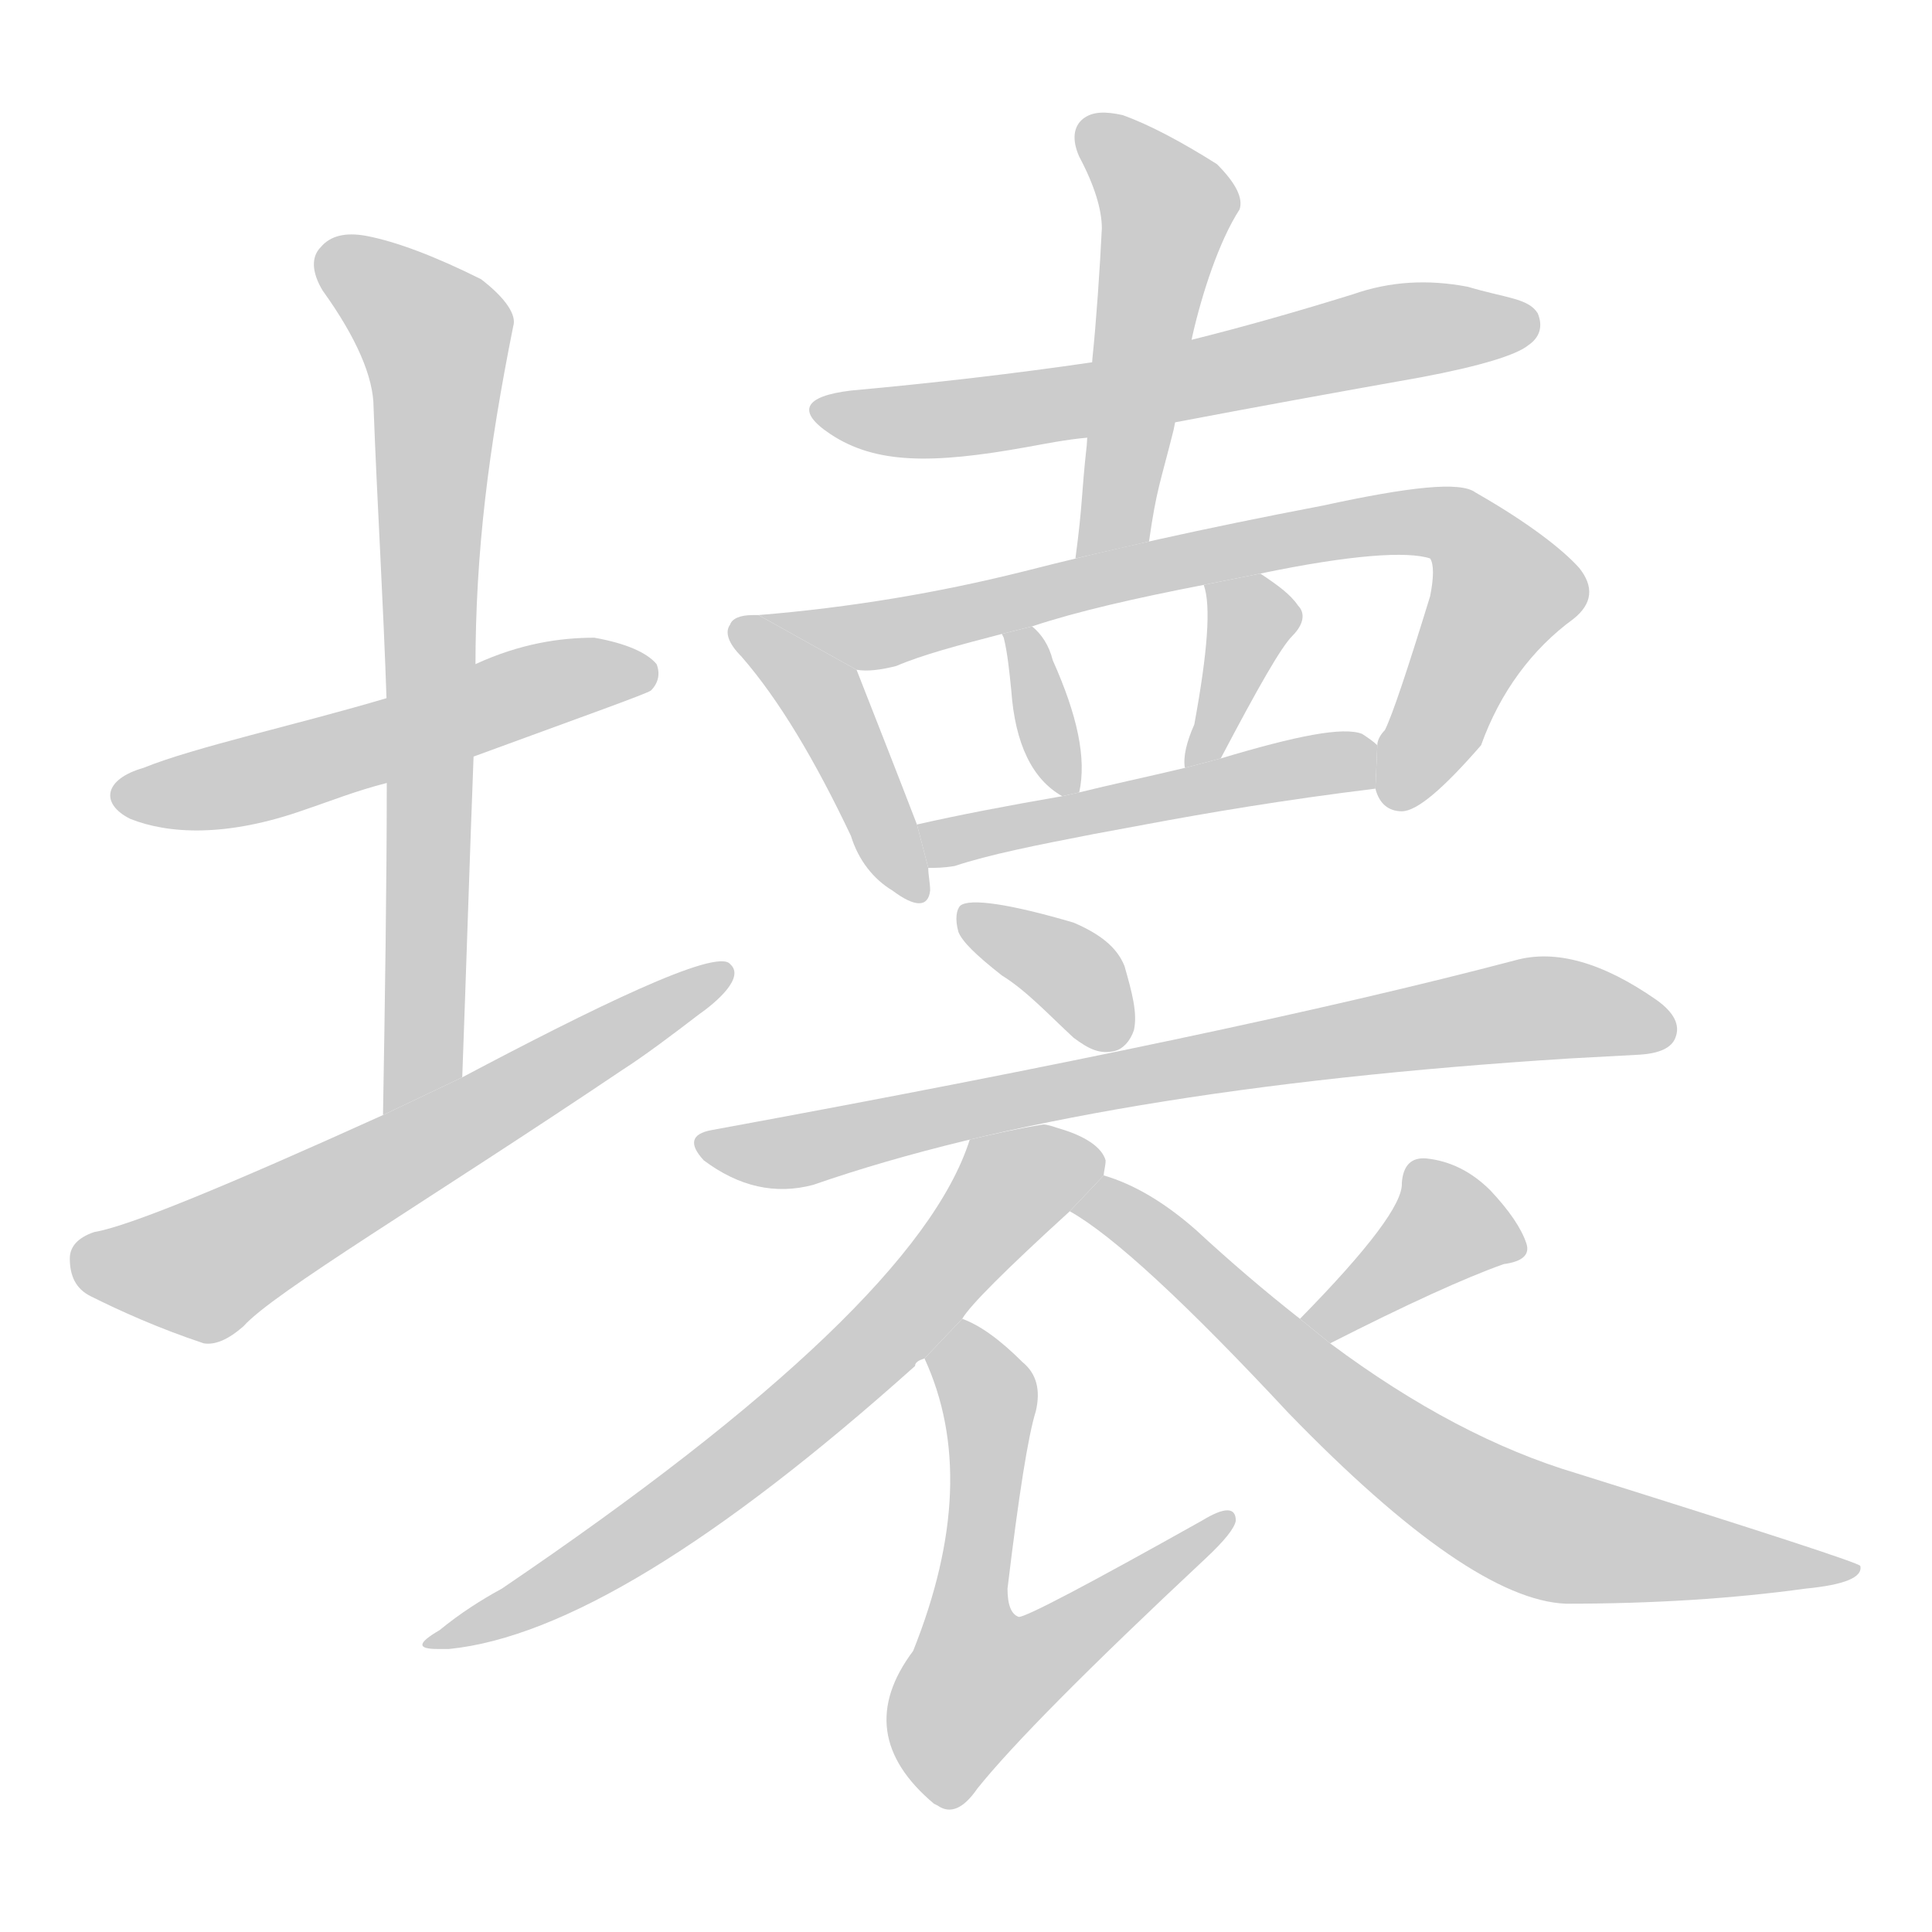 <!--
AnimCJK 2016-2018 Copyright Francois Mizessyn - https://github.com/parsimonhi/animCJK
Derived from:
    MakeMeAHanzi project - https://github.com/skishore/makemeahanzi
    Arphic PL KaitiM GB - https://apps.ubuntu.com/cat/applications/precise/fonts-arphic-gkai00mp/
    Arphic PL UKai - https://apps.ubuntu.com/cat/applications/fonts-arphic-ukai/
You can redistribute and/or modify this file under the terms of the Arphic Public License
as published by Arphic Technology Co., Ltd.
You should have received a copy of this license (the directory "APL") along with this file;
if not, see http://ftp.gnu.org/non-gnu/chinese-fonts-truetype/LICENSE.
-->
<svg id="z22730" class="acjk" version="1.1" viewBox="0 0 1024 1024" xmlns="http://www.w3.org/2000/svg" xmlns:xlink="http://www.w3.org/1999/xlink">
<style>
<![CDATA[
@keyframes z22730k {
	from {
		stroke:#ccc;
		stroke-dashoffset:3334;
	}
	1% {
		stroke:#c00;
		stroke-dashoffset:3334;
	}
	75% {
		stroke:#c00;
		stroke-dashoffset:0;
	}
	to {
		stroke:#000;
	}
}
#z22730 path[clip-path] {
	animation:z22730k 1s linear both;
	stroke-dasharray:3334;
	stroke-width:128;
	stroke-linecap:round;
	fill:none;
}
#z22730 path[clip-path="url(#z22730c1)"] {animation-delay:1s;}
#z22730 path[clip-path="url(#z22730c2)"] {animation-delay:2s;}
#z22730 path[clip-path="url(#z22730c3)"] {animation-delay:3s;}
#z22730 path[clip-path="url(#z22730c4)"] {animation-delay:4s;}
#z22730 path[clip-path="url(#z22730c5)"] {animation-delay:5s;}
#z22730 path[clip-path="url(#z22730c6)"] {animation-delay:6s;}
#z22730 path[clip-path="url(#z22730c7)"] {animation-delay:7s;}
#z22730 path[clip-path="url(#z22730c8)"] {animation-delay:8s;}
#z22730 path[clip-path="url(#z22730c9)"] {animation-delay:9s;}
#z22730 path[clip-path="url(#z22730c10)"] {animation-delay:10s;}
#z22730 path[clip-path="url(#z22730c11)"] {animation-delay:11s;}
#z22730 path[clip-path="url(#z22730c12)"] {animation-delay:12s;}
#z22730 path[clip-path="url(#z22730c13)"] {animation-delay:13s;}
#z22730 path[clip-path="url(#z22730c14)"] {animation-delay:14s;}
#z22730 path[clip-path="url(#z22730c15)"] {animation-delay:15s;}
#z22730 path[clip-path="url(#z22730c16)"] {animation-delay:16s;}
#z22730 path {fill:#ccc;}
]]>
</style>
<path id="z22730d1" d="M251 401C311 379 342 368 345 366C349 362 350 357 348 352C343 346 332 341 315 338C297 338 276 341 252 352L205 370C158 384 103 396 76 407C55 413 53 426 69 434C89 442 120 444 162 429C174 425 189 419 205 415 Z"/>
<path id="z22730d2" d="M245 571C247 517 249 453 251 401L252 354C252 292 259 238 272 173C274 167 268 158 255 148C231 136 210 128 194 125C183 123 175 125 170 131C165 136 165 144 171 154C189 179 198 200 198 216C200 269 203 315 205 374L205 415C205 468 204 533 203 591 Z"/>
<path id="z22730d3" d="M203 591C119 629 68 650 50 653C41 656 37 661 37 667C37 676 40 683 48 687C64 695 84 704 108 712C114 713 121 710 129 703C145 685 226 637 330 567C341 560 357 548 370 538C380 531 395 518 387 511C380 502 313 535 245 571 Z"/>
<path id="z22730d4" d="M622 224C664 216 708 208 753 200C785 194 804 188 810 183C816 179 818 173 815 166C810 158 798 158 778 152C757 148 737 149 717 156C688 165 660 173 632 180L579 192C538 198 495 203 451 207C426 210 422 218 440 230C464 246 494 246 544 237C555 235 565 233 576 232 Z"/>
<path id="z22730d5" d="M609 287C613 259 615 256 622 228L632 178C637 156 646 128 657 111C659 105 655 97 645 87C626 75 609 66 595 61C586 59 579 59 574 63C569 67 568 74 572 83C580 98 584 111 584 121C583 142 581 171 579 190L576 236C573 263 574 266 570 296 Z"/>
<path id="z22730d6" d="M402 326C400 326 399 326 399 326C392 326 388 328 387 331C384 335 386 341 393 348C413 371 432 403 451 443C455 456 463 466 473 472C485 481 492 481 493 472C493 468 492 464 492 460L486 437C476 411 465 383 454 355 Z"/>
<path id="z22730d7" d="M729 418C731 426 736 430 743 430C751 430 765 418 785 395C795 367 812 344 834 328C844 320 845 311 837 301C828 291 810 277 782 261C774 255 747 258 701 268C638 280 585 292 542 303C498 314 451 322 402 326L454 355C460 356 467 355 475 353C489 347 508 342 531 336L547 332C571 324 602 317 638 310L668 304C716 294 746 292 758 296C760 299 760 306 758 316C746 355 738 379 734 387C732 389 730 392 730 395 Z"/>
<path id="z22730d8" d="M572 420C576 402 571 379 558 350C556 342 552 336 547 332L531 336L532 338C534 346 535 356 536 366C538 394 547 413 563 422 Z"/>
<path id="z22730d9" d="M647 402C667 364 679 343 685 337C691 331 692 325 688 321C684 315 677 310 668 304L638 310C642 321 640 346 633 384C629 393 627 401 628 407 Z"/>
<path id="z22730d10" d="M607 437C639 431 680 424 729 418L730 395C728 393 725 391 722 389C712 385 687 390 647 402L628 407C607 412 588 416 572 420L563 422C534 427 508 432 486 437L492 460C496 460 500 460 506 459C524 453 549 448 580 442 Z"/>
<path id="z22730d11" d="M531 517C544 525 556 538 569 550C577 556 583 559 591 557C595 556 599 552 601 546C603 537 600 526 596 512C592 502 583 495 569 489C535 479 514 476 509 480C507 482 506 487 508 494C510 499 517 506 531 517 Z"/>
<path id="z22730d12" d="M377 599Q361 602 373 615Q401 636 431 628Q578 577 832 561Q850 560 869 559Q885 558 888 550Q892 540 878 530Q835 500 803 509Q655 548 377 599 Z"/>
<path id="z22730d13" d="M232 874C221 874 221 871 233 864C244 855 255 848 266 842C412 743 495 664 514 604C527 601 540 598 553 596C555 596 558 597 561 598C575 602 584 608 586 615C586 618 585 621 585 623L567 642C533 673 514 692 510 699L490 720C487 721 485 722 485 724C380 818 298 868 238 874C236 874 234 874 232 874 Z"/>
<path id="z22730d14" d="M490 720Q520 785 484 875Q451 919 495 956L497 957Q507 964 518 948Q546 913 639 826Q654 812 655 806Q655 795 637 806Q546 857 540 857Q534 855 534 842Q543 767 549 748Q553 731 542 722Q524 704 510 699L490 720 Z"/>
<path id="z22730d15" d="M705 712Q766 681 797 670Q812 668 809 659Q805 647 790 631Q775 616 756 614Q744 613 743 627Q744 643 689 699L705 712 Z"/>
<path id="z22730d16" d="M689 699Q661 677 634 652Q609 630 585 623L567 642Q601 661 683 749Q779 848 830 850Q899 850 957 842Q988 839 986 830Q986 828 836 781Q772 762 705 712L689 699 Z"/>
<defs>
	<clipPath id="z22730c1"><use xlink:href="#z22730d1"/></clipPath>
	<clipPath id="z22730c2"><use xlink:href="#z22730d2"/></clipPath>
	<clipPath id="z22730c3"><use xlink:href="#z22730d3"/></clipPath>
	<clipPath id="z22730c4"><use xlink:href="#z22730d4"/></clipPath>
	<clipPath id="z22730c5"><use xlink:href="#z22730d5"/></clipPath>
	<clipPath id="z22730c6"><use xlink:href="#z22730d6"/></clipPath>
	<clipPath id="z22730c7"><use xlink:href="#z22730d7"/></clipPath>
	<clipPath id="z22730c8"><use xlink:href="#z22730d8"/></clipPath>
	<clipPath id="z22730c9"><use xlink:href="#z22730d9"/></clipPath>
	<clipPath id="z22730c10"><use xlink:href="#z22730d10"/></clipPath>
	<clipPath id="z22730c11"><use xlink:href="#z22730d11"/></clipPath>
	<clipPath id="z22730c12"><use xlink:href="#z22730d12"/></clipPath>
	<clipPath id="z22730c13"><use xlink:href="#z22730d13"/></clipPath>
	<clipPath id="z22730c14"><use xlink:href="#z22730d14"/></clipPath>
	<clipPath id="z22730c15"><use xlink:href="#z22730d15"/></clipPath>
	<clipPath id="z22730c16"><use xlink:href="#z22730d16"/></clipPath>
</defs>
<path pathLength="3333" clip-path="url(#z22730c1)" d="M66 424L343 357"/>
<path pathLength="3333" clip-path="url(#z22730c2)" d="M171 134L233 186L212 585"/>
<path pathLength="3333" clip-path="url(#z22730c3)" d="M44 664L112 671L384 518"/>
<path pathLength="3333" clip-path="url(#z22730c4)" d="M439 218L811 171"/>
<path pathLength="3333" clip-path="url(#z22730c5)" d="M576 68L620 111L579 291"/>
<path pathLength="3333" clip-path="url(#z22730c6)" d="M392 331L439 374L487 470"/>
<path pathLength="3333" clip-path="url(#z22730c7)" d="M413 328L470 335L767 277L799 314L745 425"/>
<path pathLength="3333" clip-path="url(#z22730c8)" d="M541 337L563 415"/>
<path pathLength="3333" clip-path="url(#z22730c9)" d="M644 317L663 346L634 399"/>
<path pathLength="3333" clip-path="url(#z22730c10)" d="M493 443L727 405"/>
<path pathLength="3333" clip-path="url(#z22730c11)" d="M512 485L596 544"/>
<path pathLength="3333" clip-path="url(#z22730c12)" d="M374 605L815 534L884 540"/>
<path pathLength="3333" clip-path="url(#z22730c13)" d="M580 615L536 628L368 793L236 870"/>
<path pathLength="3333" clip-path="url(#z22730c14)" d="M505 710L525 748L504 883L518 907L648 807"/>
<path pathLength="3333" clip-path="url(#z22730c15)" d="M800 660L754 650L696 698"/>
<path pathLength="3333" clip-path="url(#z22730c16)" d="M576 635L793 801L979 832"/>
</svg>